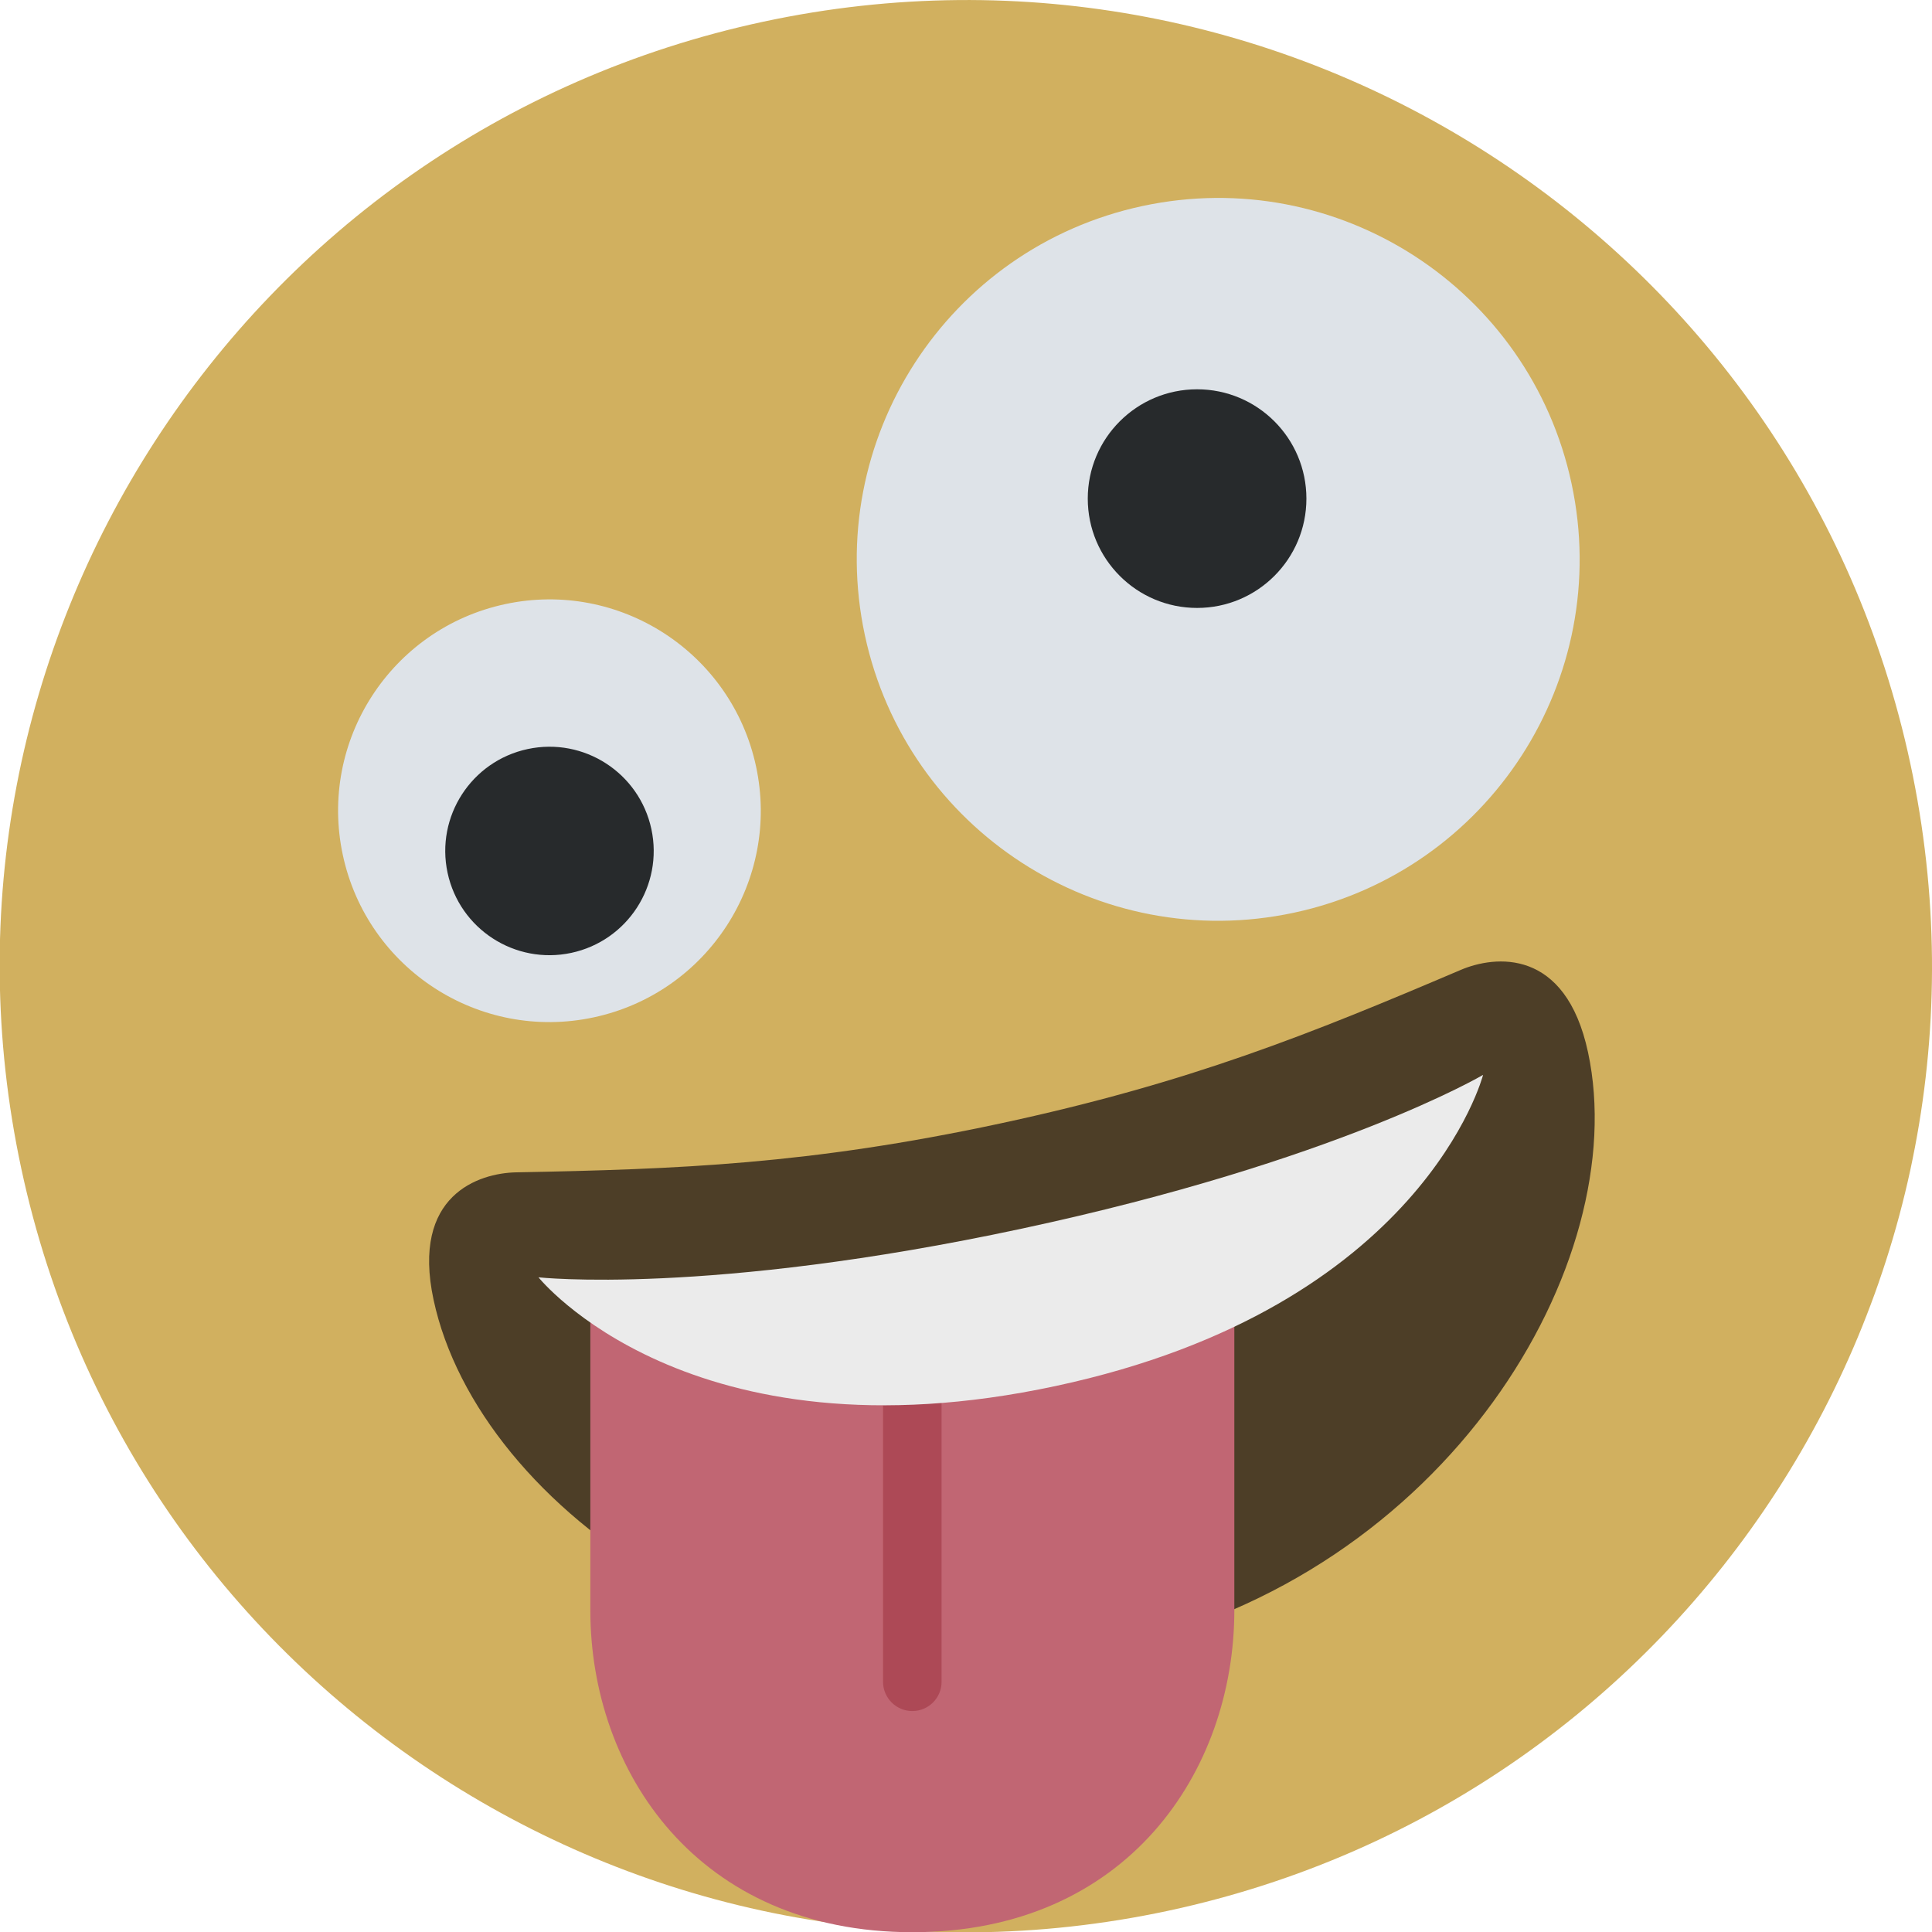 <ns0:svg xmlns:ns0="http://www.w3.org/2000/svg" viewBox="0 0 36 36"><ns0:path fill="#d1b05f" d="M35.597 14.232c2.083 9.72-4.108 19.289-13.828 21.372C12.049 37.687 2.48 31.496.397 21.776-1.686 12.056 4.506 2.487 14.225.404c9.72-2.084 19.289 4.108 21.372 13.828" /><ns0:path fill="#dee3e8" d="M29.284 9.012c.779 3.636-1.537 7.216-5.173 7.995-3.636.779-7.216-1.537-7.996-5.173-.779-3.636 1.537-7.216 5.173-7.995s7.217 1.536 7.996 5.173z" /><ns0:circle fill="#272a2c" cx="22.306" cy="9.291" r="2.037" /><ns0:path fill="#dee3e8" d="M14.088 14.282c.456 2.126-.899 4.219-3.025 4.675s-4.219-.899-4.675-3.025c-.456-2.126.899-4.219 3.025-4.675s4.219.899 4.675 3.025z" /><ns0:ellipse transform="rotate(-12.095 10.236 15.853)" fill="#272a2c" cx="10.238" cy="15.857" rx="1.942" ry="1.942" /><ns0:path fill="#4d3e27" d="M18.625 20.937c-3.543.759-5.981.85-9.01.908-.691.015-1.955.419-1.536 2.375.838 3.911 6.379 7.837 12.642 6.495 6.262-1.342 9.708-7.194 8.87-11.105-.419-1.956-1.739-1.808-2.375-1.536-2.786 1.187-5.048 2.104-8.591 2.863z" /><ns0:path fill="#c16673" d="M11 24.004v6c0 3 2 6 6 6s6-3 6-6v-6H11z" /><ns0:path fill="#ad4956" d="M17 31.883c.301 0 .545-.244.545-.545v-6.295h-1.091v6.295c.001.301.245.545.546.545z" /><ns0:path fill="#ebebeb" d="M10.034 23.801s3.143.349 9.01-.908c5.867-1.257 8.591-2.864 8.591-2.864s-1.117 4.33-7.962 5.797c-6.845 1.467-9.639-2.025-9.639-2.025z" /></ns0:svg>
